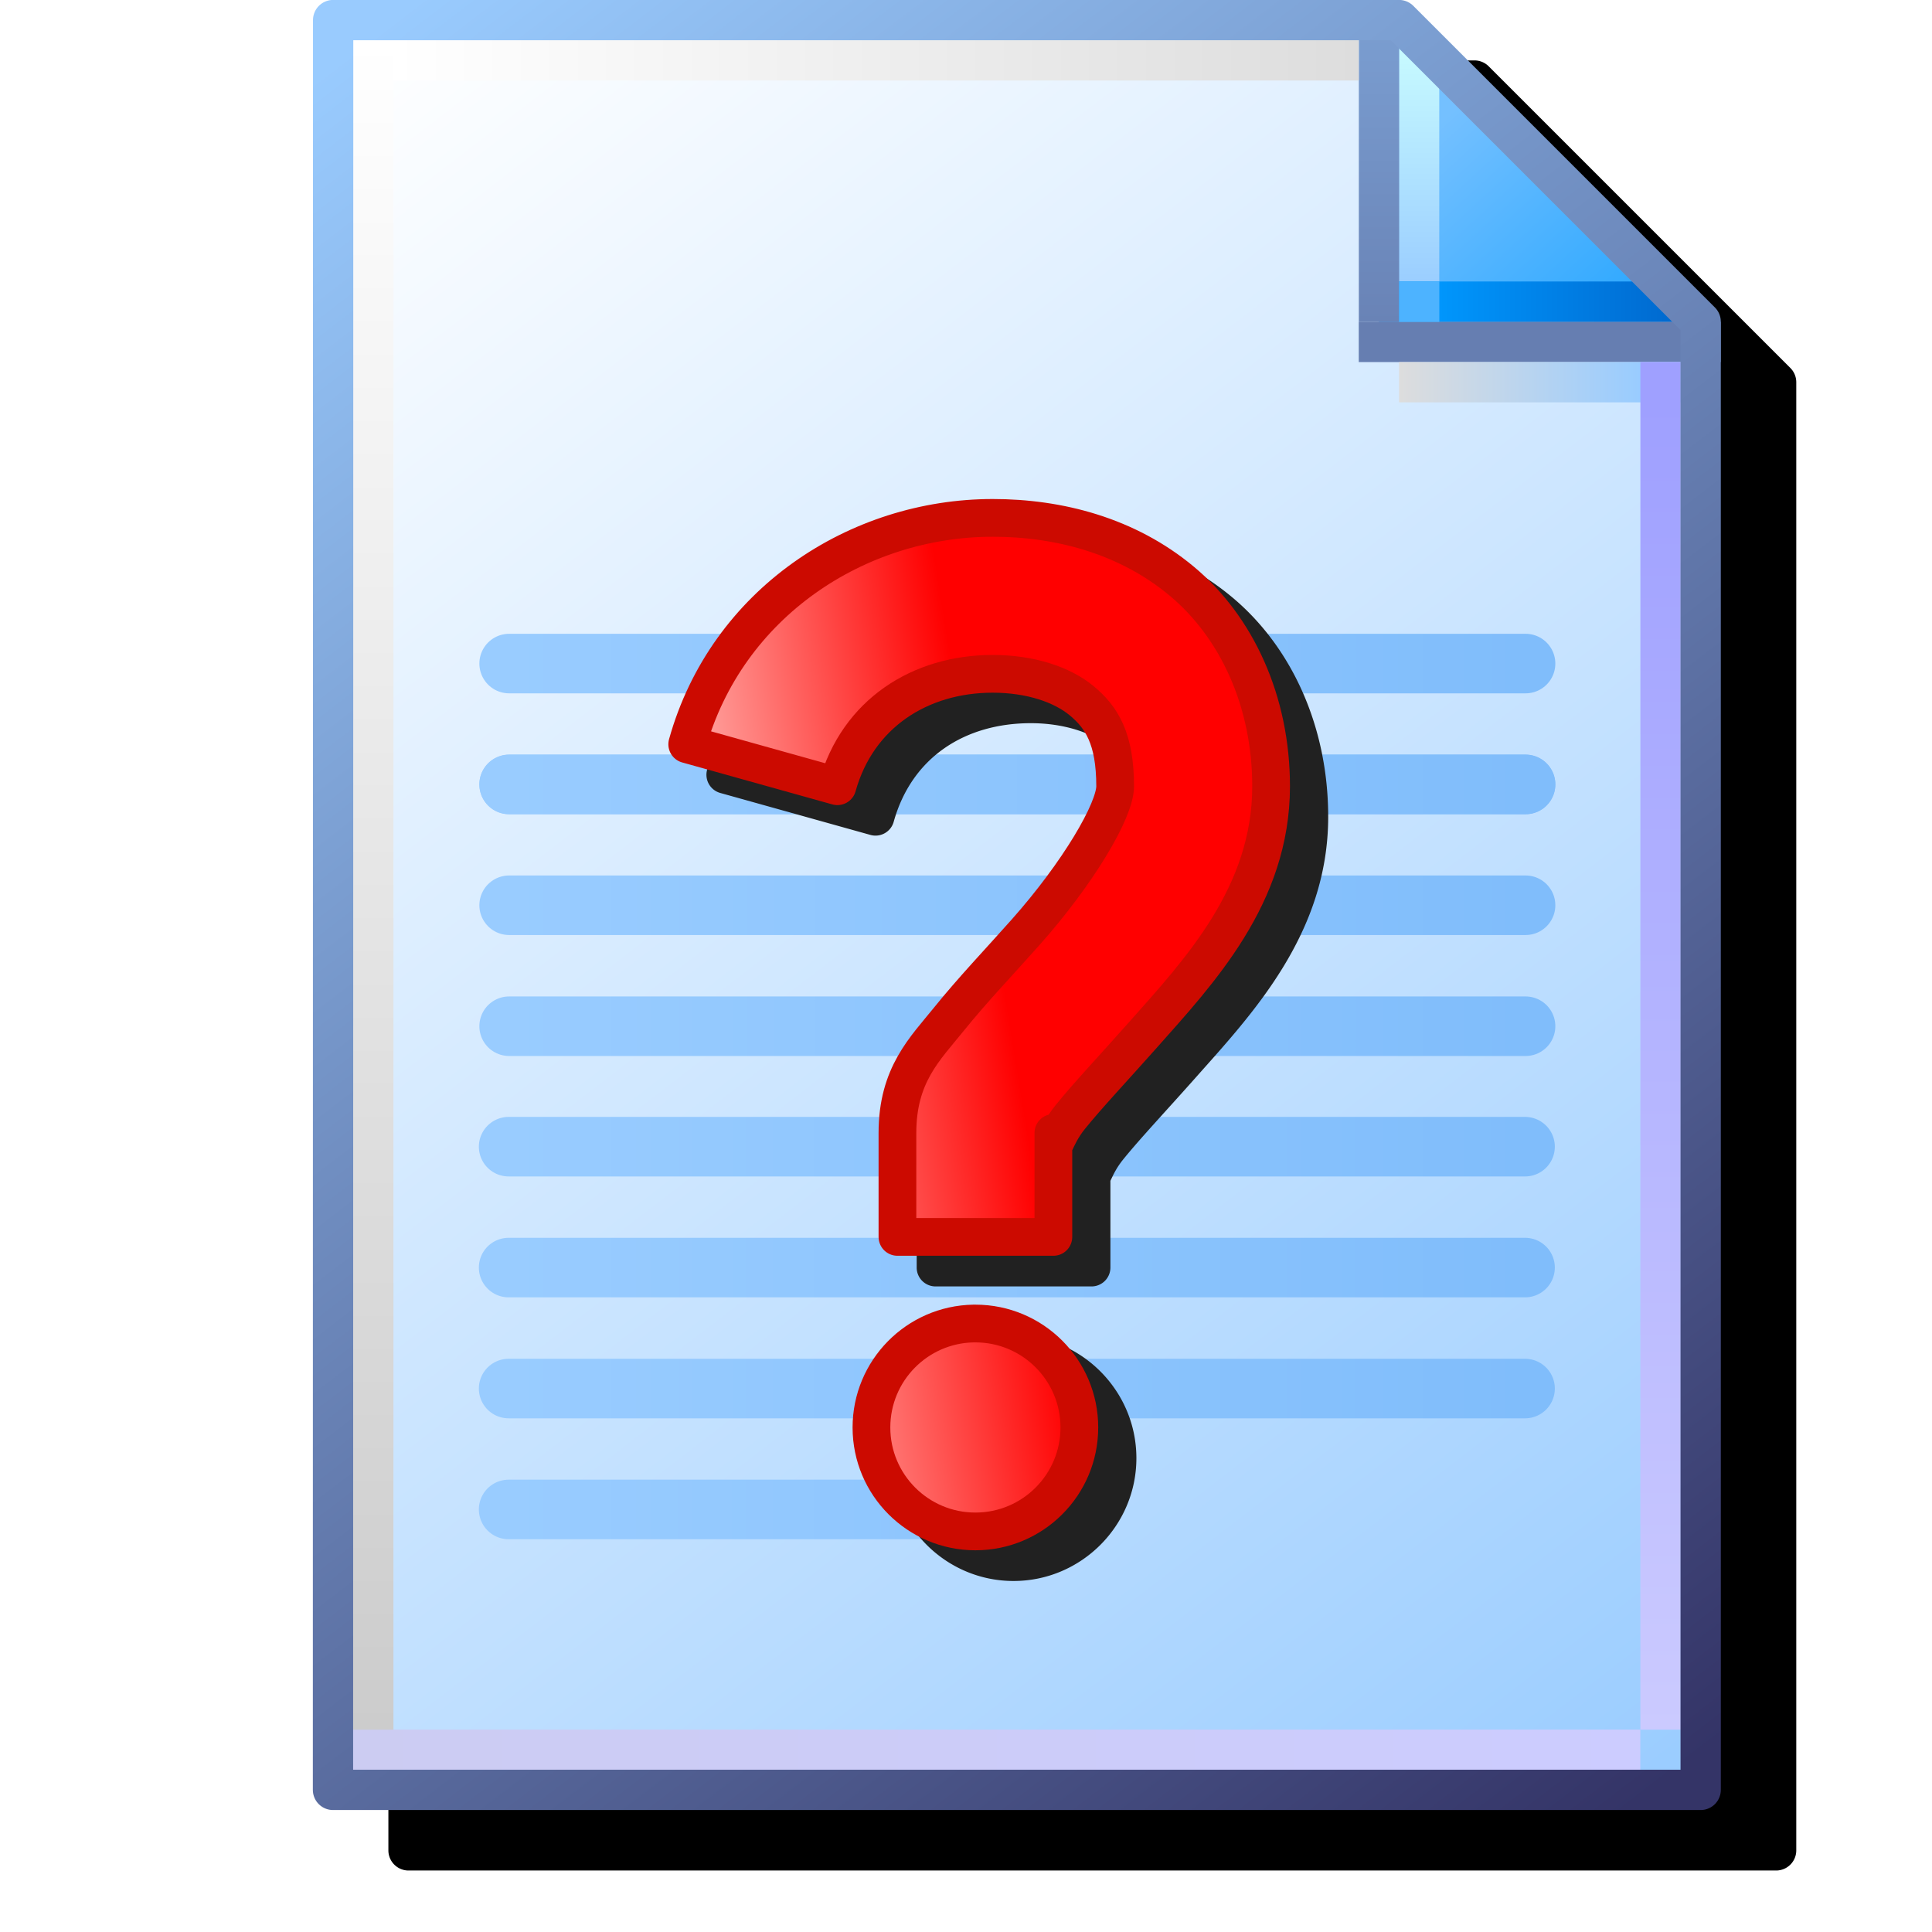 <svg version="1.1" viewBox="0 0 256 256" xmlns="http://www.w3.org/2000/svg" xmlns:xlink="http://www.w3.org/1999/xlink">
<defs>
<linearGradient id="linearGradient1343">
<stop stop-color="#9cf" offset="0"/>
<stop stop-color="#80bdfb" offset="1"/>
</linearGradient>
<linearGradient id="linearGradient1832" x1="111.46" x2="102.63" y1="95.322" y2="83.838" gradientTransform="translate(-88.178 -83.548)" gradientUnits="userSpaceOnUse">
<stop stop-color="#9cf" offset="0"/>
<stop stop-color="#fff" offset="1"/>
</linearGradient>
<linearGradient id="linearGradient1834" x1="111.33" x2="102.63" y1="95.189" y2="83.838" gradientTransform="translate(-88.178 -83.548)" gradientUnits="userSpaceOnUse">
<stop stop-color="#343467" offset="0"/>
<stop stop-color="#99cbfe" offset="1"/>
</linearGradient>
<linearGradient id="linearGradient1836" x1="8.731" x2="7.542" y1="1.984" y2=".69" gradientTransform="translate(14.155)" gradientUnits="userSpaceOnUse">
<stop stop-color="#2da8ff" offset="0"/>
<stop stop-color="#74c0ff" offset="1"/>
</linearGradient>
<linearGradient id="linearGradient1838" x1="7.276" x2="7.276" y1="1.852" y2=".265" gradientTransform="translate(14.155)" gradientUnits="userSpaceOnUse">
<stop stop-color="#9bceff" offset="0"/>
<stop stop-color="#c9fcff" offset="1"/>
</linearGradient>
<linearGradient id="linearGradient1840" x1="7.408" x2="8.996" y1="1.984" y2="1.984" gradientTransform="translate(14.155)" gradientUnits="userSpaceOnUse">
<stop stop-color="#0096fc" offset="0"/>
<stop stop-color="#0068ce" offset="1"/>
</linearGradient>
<linearGradient id="linearGradient1842" x1="7.011" x2="7.011" y1="2.117" gradientTransform="translate(14.155)" gradientUnits="userSpaceOnUse">
<stop stop-color="#6983b6" offset="0"/>
<stop stop-color="#7ca0d3" offset="1"/>
</linearGradient>
<linearGradient id="linearGradient1846" x1="7.144" x2="8.731" y1="2.514" y2="2.514" gradientTransform="translate(14.155)" gradientUnits="userSpaceOnUse">
<stop stop-color="#ddd" offset="0"/>
<stop stop-color="#9cf" offset="1"/>
</linearGradient>
<linearGradient id="linearGradient1848" x1="8.864" x2="8.864" y1="2.646" y2="11.377" gradientTransform="translate(14.155)" gradientUnits="userSpaceOnUse">
<stop stop-color="#9fa0ff" offset="0"/>
<stop stop-color="#cbcaff" offset="1"/>
</linearGradient>
<linearGradient id="linearGradient1850" x1=".265" x2="8.731" y1="11.509" y2="11.509" gradientTransform="translate(14.155)" gradientUnits="userSpaceOnUse">
<stop stop-color="#ccccf2" offset="0"/>
<stop stop-color="#ccf" offset="1"/>
</linearGradient>
<linearGradient id="linearGradient1852" x1=".397" x2=".397" y1="11.377" y2=".265" gradientTransform="translate(14.155)" gradientUnits="userSpaceOnUse">
<stop stop-color="#ccc" offset="0"/>
<stop stop-color="#fff" offset="1"/>
</linearGradient>
<linearGradient id="linearGradient1854" x1=".529" x2="6.879" y1=".397" y2=".397" gradientTransform="translate(14.155)" gradientUnits="userSpaceOnUse">
<stop stop-color="#fff" offset="0"/>
<stop stop-color="#ddd" offset="1"/>
</linearGradient>
<linearGradient id="linearGradient1393-2" x1="15.346" x2="22.225" y1="3.572" y2="3.572" gradientTransform="matrix(19.578 0 0 20.189 -229.95 79.826)" gradientUnits="userSpaceOnUse" xlink:href="#linearGradient1343"/>
<linearGradient id="linearGradient1385-2" x1="15.346" x2="22.225" y1="4.366" y2="4.366" gradientTransform="matrix(19.578 0 0 20.189 -229.95 79.826)" gradientUnits="userSpaceOnUse" xlink:href="#linearGradient1343"/>
<linearGradient id="linearGradient1377-7" x1="15.346" x2="22.225" y1="5.159" y2="5.159" gradientTransform="matrix(19.578 0 0 20.189 -229.95 79.826)" gradientUnits="userSpaceOnUse" xlink:href="#linearGradient1343"/>
<linearGradient id="linearGradient1369-0" x1="15.346" x2="22.225" y1="5.953" y2="5.953" gradientTransform="matrix(19.578 0 0 20.189 -229.95 79.826)" gradientUnits="userSpaceOnUse" xlink:href="#linearGradient1343"/>
<linearGradient id="linearGradient1289" x1="15.346" x2="22.225" y1="3.572" y2="3.572" gradientTransform="matrix(19.578 0 0 20.189 -229.88 31.814)" gradientUnits="userSpaceOnUse" xlink:href="#linearGradient1343"/>
<linearGradient id="linearGradient1291" x1="15.346" x2="22.225" y1="4.366" y2="4.366" gradientTransform="matrix(19.578 0 0 20.189 -229.88 31.814)" gradientUnits="userSpaceOnUse" xlink:href="#linearGradient1343"/>
<linearGradient id="linearGradient1293" x1="15.346" x2="22.225" y1="5.159" y2="5.159" gradientTransform="matrix(19.578 0 0 20.189 -229.88 31.814)" gradientUnits="userSpaceOnUse" xlink:href="#linearGradient1343"/>
<linearGradient id="linearGradient1369" x1="15.346" x2="22.225" y1="3.572" y2="3.572" gradientTransform="matrix(19.578 0 0 20.189 -229.88 15.814)" gradientUnits="userSpaceOnUse" xlink:href="#linearGradient1343"/>
<linearGradient id="linearGradient1371" x1="15.346" x2="22.225" y1="4.366" y2="4.366" gradientTransform="matrix(19.578 0 0 20.189 -229.88 15.814)" gradientUnits="userSpaceOnUse" xlink:href="#linearGradient1343"/>
<filter id="filter48208" x="-.065" y="-.038" width="1.129" height="1.076" color-interpolation-filters="sRGB">
<feGaussianBlur stdDeviation="2.286"/>
</filter>
<linearGradient id="linearGradient1356" x1="137.98" x2="221.52" y1="139.48" y2="125.99" gradientTransform="matrix(.88 0 0 .88 -17.027 -12.194)" gradientUnits="userSpaceOnUse">
<stop stop-color="#ffaba7" offset="0"/>
<stop stop-color="#f00" offset=".491"/>
<stop stop-color="#f00" offset="1"/>
</linearGradient>
<filter id="filter935" x="-.123" y="-.096" width="1.247" height="1.192" color-interpolation-filters="sRGB">
<feGaussianBlur stdDeviation="9.594"/>
</filter>
</defs>
<g transform="translate(-12.568)">
<path d="m66.697 8a2.666 2.666 0 0 0-2.666 2.666v234.52a2.666 2.666 0 0 0 2.666 2.666h181.22a2.666 2.666 0 0 0 2.666-2.666v-194.54a2.666 2.666 0 0 0-0.781-1.885l-39.975-39.975a2.666 2.666 0 0 0-1.885-0.781h-2.664z" filter="url(#filter935)" style="paint-order:normal"/>
<g transform="matrix(20.145 0 0 20.145 -231.12 .001)">
<path d="m14.288 0.132h7.011l1.984 2.117v9.525h-8.996z" fill="url(#linearGradient1832)" style="paint-order:normal"/>
<path d="m21.167 0.132v2.117l2.117-0.132-1.852-1.984z" fill="url(#linearGradient1836)"/>
<g>
<path d="m21.431 2.117v-1.852" fill="none" stroke="url(#linearGradient1838)" stroke-width=".265px"/>
<path d="m23.151 1.984h-1.984" fill="none" stroke="url(#linearGradient1840)" stroke-width=".265px"/>
<path d="m21.034 2.249h2.381" fill-opacity="0" stroke="#667eb1" stroke-width=".265"/>
<path d="m21.167 0v2.117" fill="#7494c7" stroke="url(#linearGradient1842)" stroke-width=".265"/>
</g>
<g fill="none" stroke-width=".265px">
<path d="m21.299 2.514h1.852" stroke="url(#linearGradient1846)"/>
<path d="m23.019 2.381v8.996" stroke="url(#linearGradient1848)"/>
<path d="m22.886 11.509h-8.467" stroke="url(#linearGradient1850)"/>
<path d="m14.552 11.377v-11.112" stroke="url(#linearGradient1852)"/>
</g>
<path d="m21.034 0.397h-6.35" fill="#e8ebee" stroke="url(#linearGradient1854)" stroke-width=".265px"/>
<path d="m14.288 0.132h7.011l1.984 1.984v9.657h-8.996z" fill="none" stroke="url(#linearGradient1834)" stroke-linejoin="round" stroke-width=".265" style="paint-order:normal"/>
<rect x="21.299" y="1.852" width=".265" height=".265" fill="#4db3ff"/>
</g>
<g transform="translate(9.464)" fill="none" stroke-linecap="round">
<path d="m70.501 151.94h134.68" stroke="url(#linearGradient1393-2)" stroke-width="7.89"/>
<g stroke-width="7.89">
<path d="m70.501 167.96h134.68" stroke="url(#linearGradient1385-2)"/>
<path d="m70.501 183.99h134.68" stroke="url(#linearGradient1377-7)"/>
<path d="m70.501 200.01h64.684" stroke="url(#linearGradient1369-0)"/>
</g>
<path d="m70.568 103.93h134.68" stroke="url(#linearGradient1289)" stroke-width="7.89"/>
<path d="m70.568 119.95h134.68" stroke="url(#linearGradient1291)" stroke-width="7.89"/>
<path d="m70.568 135.98h134.68" stroke="url(#linearGradient1293)" stroke-width="7.89"/>
<path d="m70.568 87.926h134.68" stroke="url(#linearGradient1369)" stroke-width="7.89"/>
<path d="m70.568 103.95h134.68" stroke="url(#linearGradient1371)" stroke-width="7.89"/>
</g>
<g transform="translate(.929)" fill-rule="evenodd" stroke-linecap="round" stroke-linejoin="round">
<path transform="matrix(.97 0 0 .97 -76.715 -41.927)" d="m231.91 115.55c-19.552 0-38.513 12.341-44.227 32.817a2.578 2.578 0 0 0 1.788 3.176l20.519 5.734a2.578 2.578 0 0 0 3.178-1.79c2.465-8.832 9.745-13.474 18.741-13.474 4.659 0 8.477 1.392 10.536 3.11 2.299 1.918 3.613 3.633 3.613 9.682 0 0.338-0.987 3.44-3.045 6.834-2.058 3.394-5.028 7.44-8.493 11.345-3.523 3.971-7.306 7.925-10.63 12.05-3.079 3.822-7.581 8.373-7.581 17.136v14.205a2.578 2.578 0 0 0 2.578 2.578h21.307a2.578 2.578 0 0 0 2.578-2.578v-11.851c7.2e-4 -2e-3 5e-3 -6e-3 6e-3 -8e-3 0.362-0.745 0.771-1.706 1.718-2.882 2.231-2.769 5.915-6.69 9.817-11.088 7.699-8.676 18.209-19.704 18.209-35.742 0-12.373-5.027-23.244-13.124-30-8.011-6.684-17.97-9.255-27.488-9.255zm-2.663 110.08c-9.124 0.16-16.49 7.656-16.489 16.781 5.2e-4 9.238 7.545 16.782 16.783 16.781 9.238-5.9e-4 16.782-7.545 16.781-16.783-5.9e-4 -9.237-7.544-16.779-16.781-16.779-0.08-5.8e-4 -0.16-5.7e-4 -0.24 0h-0.01a2.578 2.578 0 0 0-0.044 0z" color="#000000" fill="#212121" filter="url(#filter48208)" stroke-width="5.156" style="-inkscape-stroke:none"/>
<path d="m143.18 68.623c-17.911 0-35.254 11.269-40.48 29.996l19.899 5.561c2.683-9.616 10.944-14.895 20.581-14.895 4.993 0 9.215 1.422 11.82 3.595 2.605 2.173 4.403 4.97 4.403 11.308 0 3.205-4.904 11.495-11.82 19.289-3.458 3.897-7.101 7.71-10.231 11.595-3.13 3.885-6.797 7.343-6.797 15.048v13.775h20.662v-13.775c0 3.113-0.056 0.74 2.223-2.089 2.279-2.828 5.842-6.612 9.596-10.843 7.508-8.461 17.03-18.546 17.03-33.001 0-11.321-4.602-21.142-11.829-27.172-7.227-6.03-16.275-8.393-25.056-8.393zm-2.537 106.75c-7.513 0.132-13.533 6.26-13.533 13.773-4.7e-4 7.608 6.167 13.775 13.775 13.775 7.607-4.9e-4 13.774-6.168 13.773-13.775-4.8e-4 -7.607-6.167-13.773-13.773-13.773-0.078-6.6e-4 -0.156-6.6e-4 -0.234 0z" fill="url(#linearGradient1356)" stop-color="#000000" stroke="#cc0a00" stroke-width="5"/>
</g>
</g>
</svg>
